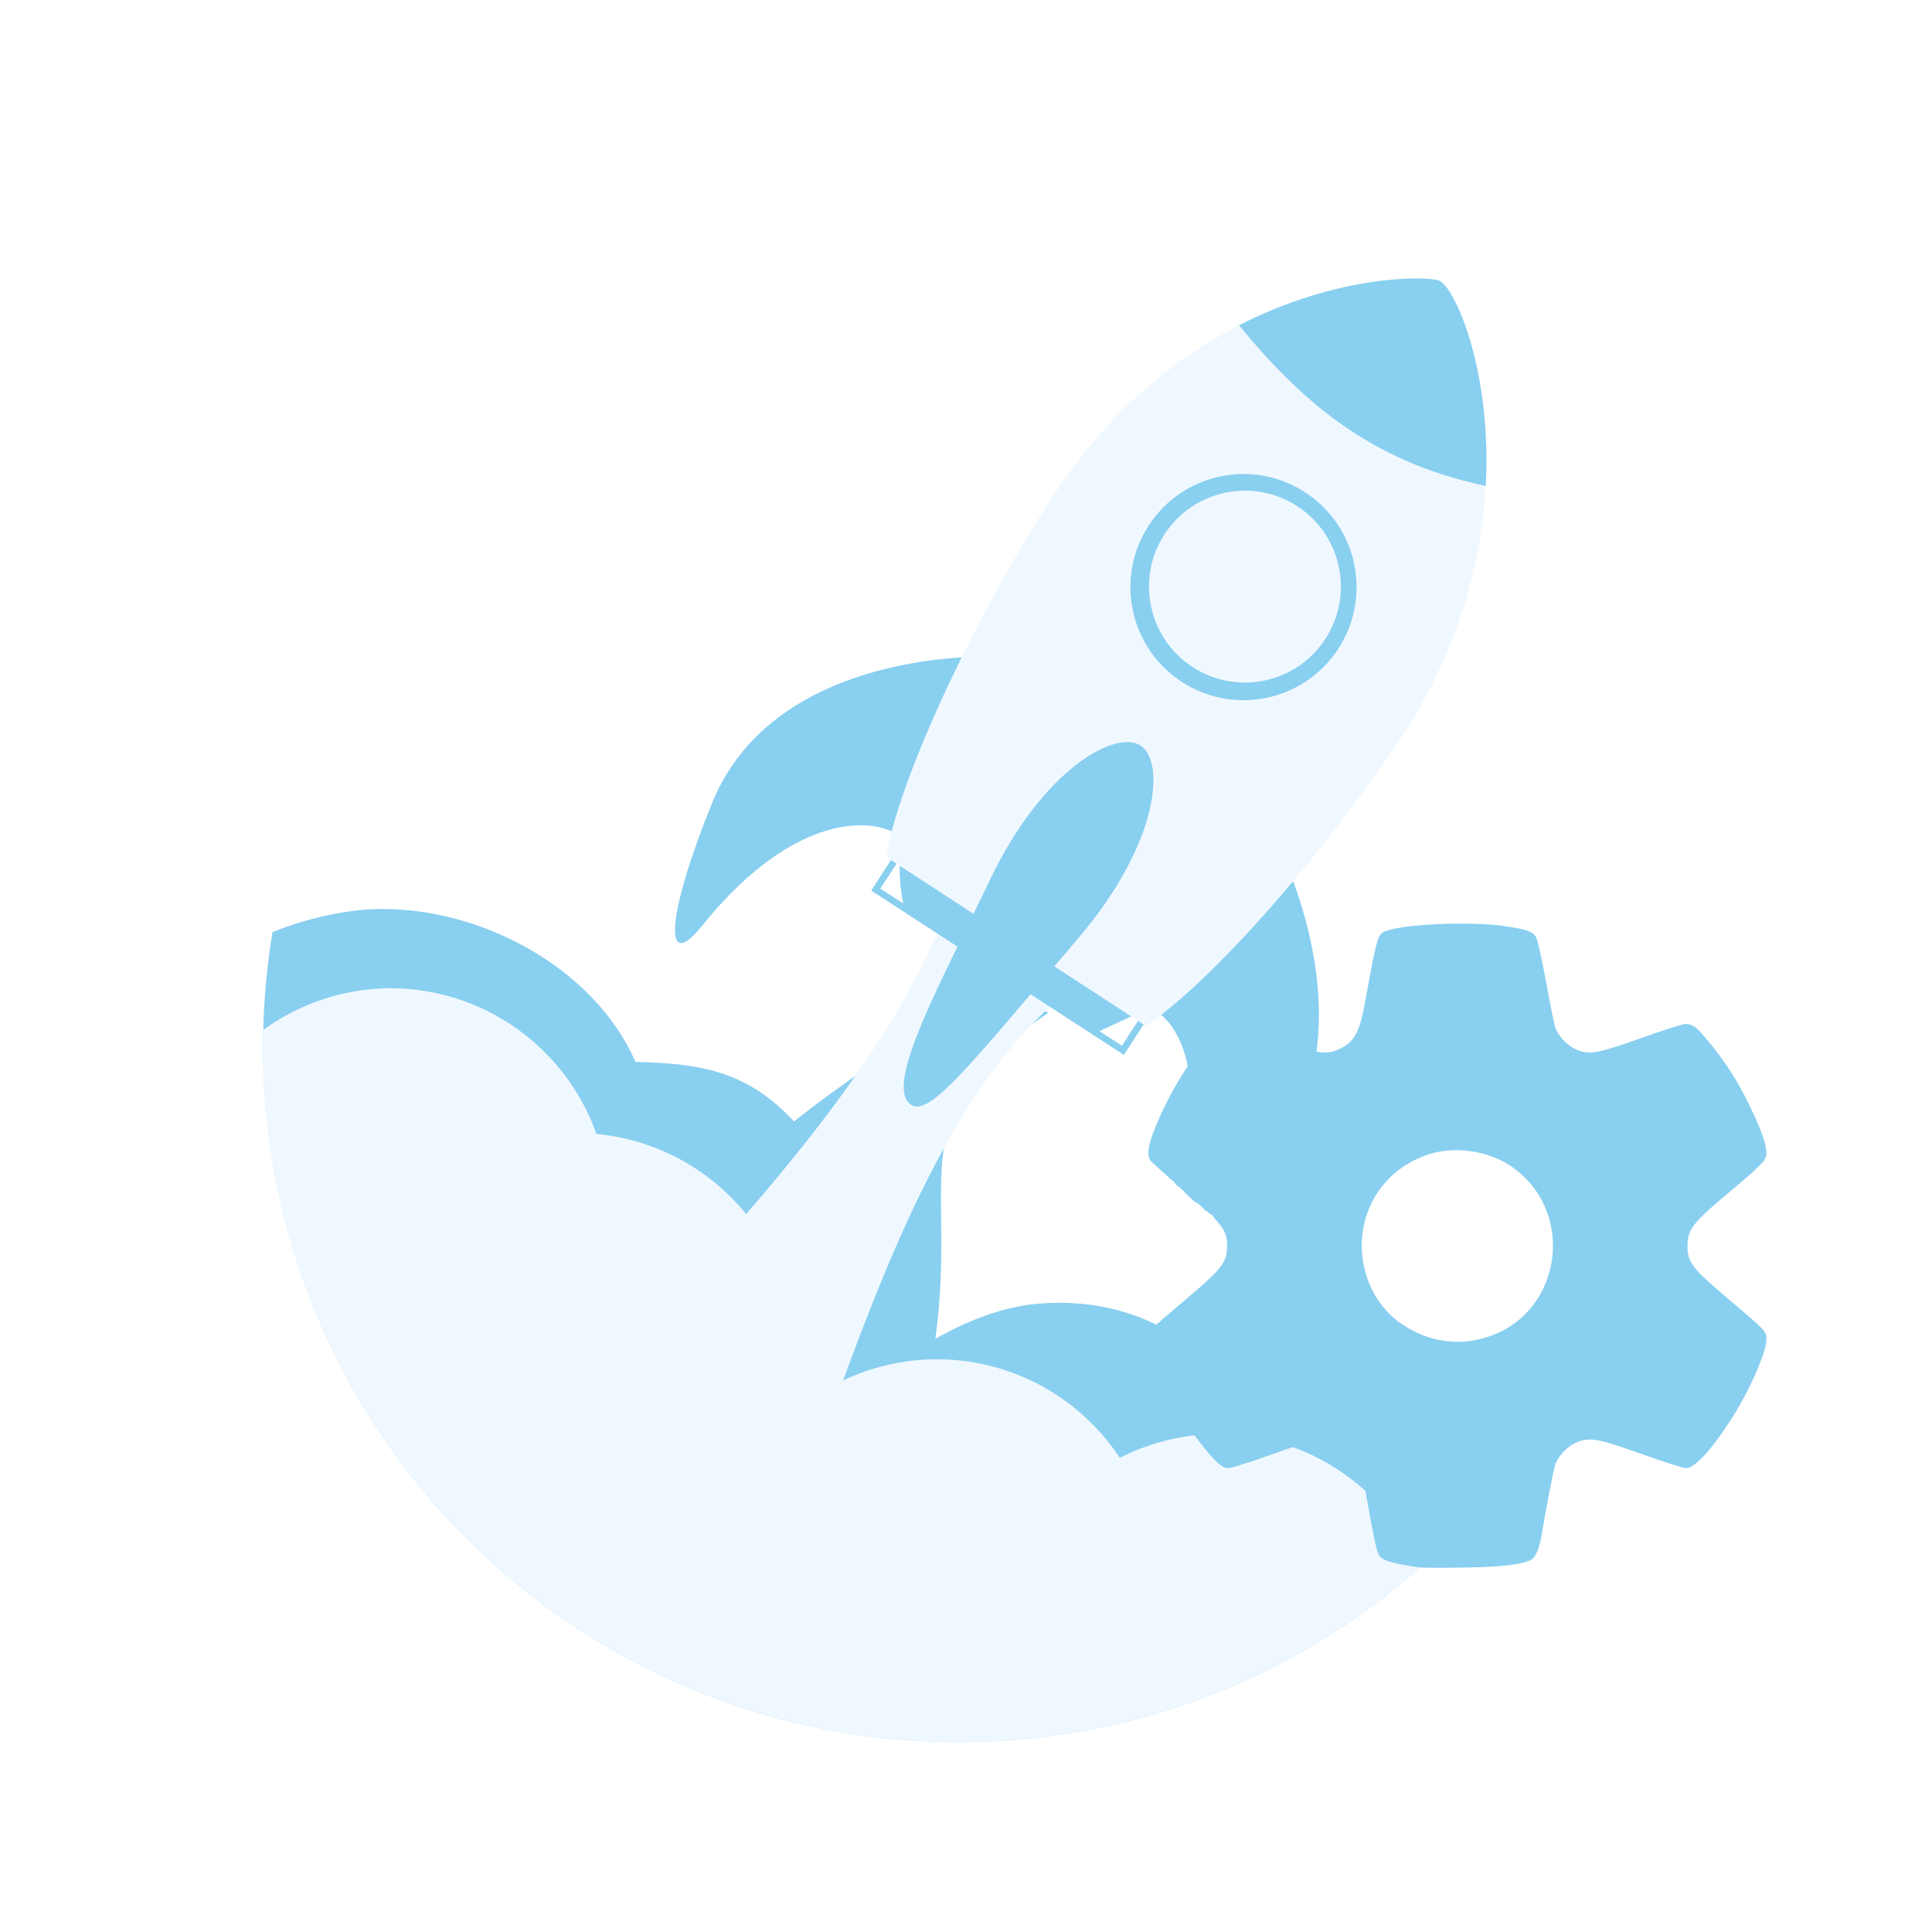 <?xml version="1.0" encoding="UTF-8" standalone="no"?>
<!-- Created with Inkscape (http://www.inkscape.org/) -->

<svg
   width="200mm"
   height="200mm"
   viewBox="0 0 200 200"
   version="1.1"
   id="svg5"
   sodipodi:docname="CosmicLogoAdmin.svg"
   inkscape:version="1.1.2 (0a00cf5339, 2022-02-04)"
   inkscape:export-filename="/home/ahmed/Desktop/Graphical/CosmicLogo1.png"
   inkscape:export-xdpi="96"
   inkscape:export-ydpi="96"
   xmlns:inkscape="http://www.inkscape.org/namespaces/inkscape"
   xmlns:sodipodi="http://sodipodi.sourceforge.net/DTD/sodipodi-0.dtd"
   xmlns:xlink="http://www.w3.org/1999/xlink"
   xmlns="http://www.w3.org/2000/svg"
   xmlns:svg="http://www.w3.org/2000/svg">
  <sodipodi:namedview
     id="namedview7"
     pagecolor="#ffffff"
     bordercolor="#666666"
     borderopacity="1.0"
     inkscape:pageshadow="2"
     inkscape:pageopacity="0"
     inkscape:pagecheckerboard="false"
     inkscape:document-units="mm"
     showgrid="false"
     width="200mm"
     inkscape:zoom="1.0104048"
     inkscape:cx="354.31344"
     inkscape:cy="382.02511"
     inkscape:window-width="1920"
     inkscape:window-height="996"
     inkscape:window-x="0"
     inkscape:window-y="0"
     inkscape:window-maximized="1"
     inkscape:current-layer="layer1"
     showborder="true"
     borderlayer="false"
     inkscape:showpageshadow="false" />
  <defs
     id="defs2">
    <linearGradient
       id="linearGradient49077"
       inkscape:swatch="solid">
      <stop
         style="stop-color:#1a1a1a;stop-opacity:1;"
         offset="0"
         id="stop49075" />
    </linearGradient>
    <linearGradient
       inkscape:collect="always"
       id="linearGradient50976-7-8-3-8">
      <stop
         style="stop-color:#000000;stop-opacity:1;"
         offset="0"
         id="stop50972" />
      <stop
         style="stop-color:#000000;stop-opacity:0;"
         offset="1"
         id="stop50974" />
    </linearGradient>
    <radialGradient
       inkscape:collect="always"
       xlink:href="#linearGradient50976-7-8-3-8"
       id="radialGradient50978-51"
       cx="101.18"
       cy="53.639"
       fx="101.18"
       fy="53.639"
       r="1.852"
       gradientTransform="matrix(1.072,1.2554606e-6,-1.1130384e-6,0.95,-7.24,2.68)"
       gradientUnits="userSpaceOnUse" />
    <filter
       inkscape:collect="always"
       style="color-interpolation-filters:sRGB"
       id="filter54036-3"
       x="-0.317"
       y="-0.334"
       width="1.635"
       height="1.668">
      <feGaussianBlur
         inkscape:collect="always"
         stdDeviation="0.289"
         id="feGaussianBlur54038-1" />
    </filter>
  </defs>
  <g
     inkscape:label="Layer 1"
     inkscape:groupmode="layer"
     id="layer1">
    <ellipse
       style="mix-blend-mode:normal;fill:#ffffff;fill-opacity:1;stroke:url(#radialGradient50978-51);stroke-width:0.965;stroke-miterlimit:4;stroke-dasharray:none;filter:url(#filter54036-3)"
       id="path50693-4"
       cx="101.099"
       cy="53.604"
       rx="1.852"
       ry="1.759"
       transform="matrix(0.897,0,0,0.897,-8.201,32.362)" />
    <path
       id="path64992"
       style="fill:#89cff0;stroke:#000000;stroke-width:0.548;stroke-opacity:0;fill-opacity:1"
       d="m 93.514,87.072 c -0.7,-1.75 -9.718,-5.019 -20.866,8.798 -4.051,5.021 -3.642,-1.143 1.063,-12.735 6.606,-16.278 29.286,-15.066 28.467,-15.173 -0.565,-0.074 -7.964,20.86 -8.664,19.11 z"
       sodipodi:nodetypes="zsssz" />
    <path
       id="path69737"
       style="fill:#89cff0;fill-opacity:1;stroke:#000000;stroke-width:2.071;stroke-opacity:0"
       transform="scale(0.265)"
       d="m 501.389,334.898 c -0.009,-0.005 0.021,0.07 0.051,0.145 3.3e-4,-0.027 0.007,-0.059 -0.004,-0.076 -0.025,-0.042 -0.041,-0.065 -0.047,-0.068 z m 0.051,0.148 c -0.064,2.876 -59.844,59.357 -52.793,59.1 6.338,-0.231 26.867,20.519 9.65,67.166 0.302,0.087 0.574,0.364 0.562,0.852 -8e-4,0.032 -8e-4,0.066 -0.002,0.096 -1.8e-4,0.002 -9e-5,0.003 0,0.004 0.08,0.034 0.164,0.059 0.232,0.109 0.035,0.025 0.05,0.066 0.07,0.102 0.091,-0.041 0.19,0.085 0.285,0.252 0.162,0.126 0.279,0.255 0.293,0.367 0.089,0.069 0.189,0.125 0.258,0.221 0.393,0.148 0.724,0.413 0.635,0.389 0.254,0.143 0.477,0.323 0.693,0.52 0.108,0.156 0.068,0.127 0.09,0.166 0.09,0.021 0.154,0.098 0.168,0.26 0.001,0.002 0.002,0.004 0.004,0.006 0.05,0.02 0.096,0.039 0.129,0.055 0.031,0.014 0.057,0.034 0.082,0.057 -8e-4,-0.018 -4.5e-4,-0.038 -0.002,-0.059 -0.012,-0.174 -0.045,-0.273 -0.15,-0.377 0.219,0.201 0.309,0.39 0.314,0.602 0.008,0.006 0.017,0.012 0.025,0.018 0.018,0.02 0.036,0.041 0.055,0.06 0.096,0.038 0.093,0.049 0.041,0.047 0.009,0.01 0.02,0.019 0.029,0.029 0.019,0.004 0.014,0.005 0.055,0.014 0.007,0.009 0.013,0.02 0.019,0.029 0.021,0.009 0.038,0.02 0.051,0.031 0.029,0.027 0.037,0.037 0.051,0.053 0.197,-0.008 0.559,0.084 0.248,0.256 0.05,0.049 0.113,0.107 0.131,0.137 0.033,0.04 0.067,0.086 0.115,0.15 7.1e-4,0.002 6e-4,0.004 0.002,0.006 0.003,0.006 0.036,0.018 0.033,0.023 0.019,0.019 0.038,0.038 0.057,0.057 0.108,0.062 0.161,0.129 0.199,0.201 0.052,0.052 0.105,0.102 0.154,0.156 0.011,0.012 0.036,0.059 0.061,0.105 0.189,0.059 0.223,0.124 0.381,0.322 0.008,0.037 0.016,0.076 0.023,0.113 0.067,0.038 0.134,0.077 0.199,0.117 0.066,0.04 0.023,0.046 -0.043,0.041 l 0.006,0.006 c 0.047,0.01 0.09,0.019 0.162,0.035 0.018,0.028 0.035,0.056 0.053,0.084 0.02,0.01 0.038,0.021 0.051,0.031 0.035,0.029 0.07,0.061 0.102,0.096 0.045,0.022 0.084,0.048 0.104,0.072 0.028,0.035 0.051,0.072 0.07,0.111 0.201,0.092 0.275,0.144 0.455,0.359 0.045,0.053 -0.013,-0.013 0.107,0.086 0.193,0.159 0.381,0.361 0.475,0.568 0.013,0.093 0.273,0.326 0.41,0.477 0.057,0.041 0.116,0.082 0.17,0.127 0.02,0.012 0.031,0.017 0.06,0.037 0.105,0.071 0.203,0.153 0.301,0.234 0.01,0.008 0.019,0.037 0.01,0.035 0.018,0.018 0.035,0.035 0.051,0.055 0.19,0.066 0.318,0.108 0.443,0.219 0.378,0.111 0.752,0.271 1.027,0.559 0.259,0.3 0.093,0.093 -0.014,0.074 -0.012,-0.002 -0.026,-0.004 -0.039,-0.006 0.123,0.08 0.246,0.16 0.369,0.24 0.024,0.008 0.049,0.017 0.062,0.023 -0.016,-0.005 -0.033,-0.01 -0.049,-0.016 0.071,0.046 0.142,0.093 0.213,0.139 0.016,0.011 -0.03,-0.026 -0.045,-0.037 -0.037,-0.028 -0.072,-0.059 -0.113,-0.082 0.026,0.009 0.052,0.017 0.078,0.025 0.15,0.091 0.309,0.17 0.449,0.275 0.117,0.087 0.256,0.34 0.318,0.447 0.005,0.008 0.013,0.031 0.008,0.027 0.06,0.058 0.153,0.151 0.23,0.232 0.012,0.005 0.024,0.009 0.035,0.016 0.387,0.213 0.607,0.456 0.818,0.818 0.073,0.068 0.185,0.177 0.262,0.281 0.069,0.003 0.132,0.022 0.184,0.068 0.101,0.09 0.184,0.189 0.256,0.293 0.012,0.006 0.023,0.013 0.035,0.019 0.02,0.005 0.041,0.011 0.057,0.016 0.184,0.06 0.335,0.186 0.492,0.303 0.262,0.096 0.405,0.207 0.557,0.4 0.085,0.026 0.173,0.048 0.221,0.117 0.134,0.193 0.214,0.295 0.293,0.4 0.004,6e-4 0.009,0.007 0.014,0.008 0.164,0.032 0.269,0.074 0.342,0.145 0.043,0.013 0.086,0.026 0.129,0.041 0.105,0.037 0.205,0.082 0.309,0.123 l -0.006,0.012 c 0.15,0.06 0.271,0.132 0.367,0.211 5.634,-4.998 11.925,-11.008 18.818,-18.139 44.373,-45.9 10.146,-118.379 8.887,-121.52 z m -33.207,135.359 c -0.004,-0.003 -0.009,-0.005 -0.014,-0.008 -0.049,-0.016 -0.099,-0.03 -0.07,-0.019 0.028,0.01 0.056,0.018 0.084,0.027 z m -9.486,-8.127 c 0.006,0.009 0.013,0.019 0.018,0.029 0.019,0.01 0.039,0.021 0.059,0.031 -10e-4,-0.006 -0.002,-0.012 -0.004,-0.018 -0.006,-0.007 -0.013,-0.013 -0.019,-0.019 -0.018,-0.008 -0.035,-0.016 -0.053,-0.023 z m 5.592,5.018 c 0.004,0.006 0.008,0.012 0.012,0.018 0.002,7.6e-4 0.004,6.8e-4 0.006,0.002 -0.006,-0.008 -0.012,-0.014 -0.018,-0.019 z m 0.072,0.072 c 0.015,0.033 0.027,0.069 0.039,0.104 6.6e-4,0.002 6e-4,0.004 0.002,0.006 0.027,0.046 0.051,0.083 0.062,0.104 -0.012,-0.007 -0.025,-0.013 -0.037,-0.019 0.008,0.028 0.019,0.055 0.027,0.082 0.051,0.053 0.1,0.108 0.156,0.158 -0.006,-0.062 -0.02,-0.125 -0.049,-0.15 -0.028,-0.025 -0.06,-0.045 -0.092,-0.064 -0.005,-0.018 -0.024,-0.073 -0.066,-0.197 -0.014,-0.008 -0.029,-0.015 -0.043,-0.021 z m -8.08,0.949 c -0.001,-0.007 -0.006,0.009 -0.01,0.035 0.002,10e-4 0.006,0.005 0.01,0.01 -2.3e-4,-0.006 4e-4,-0.043 0,-0.045 z m 0,0.045 c 1.7e-4,0.005 -1.1e-4,0.026 0,0.033 0.005,0.014 0.011,0.029 0.018,0.043 0.007,-0.009 0.014,-0.019 0.021,-0.027 -0.016,-0.022 -0.029,-0.038 -0.039,-0.049 z m 0,0.033 c -0.004,-0.01 -0.008,-0.021 -0.012,-0.031 -0.005,0.033 -0.013,0.083 -0.025,0.143 0.013,-0.017 0.028,-0.033 0.041,-0.049 -1.5e-4,-0.023 -0.004,-0.049 -0.004,-0.062 z m 10.688,1.258 c 0.05,0.043 0.107,0.093 0.18,0.152 0.051,0.041 -0.074,-0.124 -0.137,-0.143 -0.014,-0.004 -0.029,-0.007 -0.043,-0.01 z m -3.066,0.422 c -0.012,-10e-4 -0.007,0.047 -0.021,0.074 0.02,0.007 0.039,0.015 0.059,0.021 -0.009,-0.027 -0.016,-0.055 -0.025,-0.082 -0.003,-0.009 -0.007,-0.013 -0.012,-0.014 z m -0.025,0.086 c -0.004,0.008 -0.003,0.011 -0.006,0.019 0.021,0.006 0.043,0.015 0.062,0.019 -0.018,-0.013 -0.038,-0.026 -0.057,-0.039 z m 0.057,0.039 c 0.006,0.004 0.012,0.009 0.018,0.014 -10e-4,-0.004 -1.8e-4,-0.008 -0.002,-0.012 -0.007,-0.002 -0.008,3.3e-4 -0.016,-0.002 z m -0.092,0.076 c 0.002,0.006 -0.01,0.015 -0.006,0.019 0.061,0.068 0.127,0.13 0.197,0.189 -0.007,8.3e-4 -0.012,0.007 -0.016,0.019 0.026,0.015 0.004,0.004 0.027,0.018 -0.003,-0.012 -0.005,-0.024 -0.008,-0.035 h -0.002 c -0.006,-0.022 -0.013,-0.044 -0.019,-0.066 -0.06,-0.044 -0.119,-0.092 -0.174,-0.145 z m -1.324,0.832 c 8e-5,8.6e-4 -8e-5,0.003 0,0.004 0.003,-1.6e-4 0.007,2.8e-4 0.01,0 -0.003,-10e-4 -0.007,-0.003 -0.01,-0.004 z m 6.545,0.225 c -0.005,-0.002 -0.005,-7.7e-4 0.004,0.004 0.036,0.015 0.072,0.027 0.109,0.039 -0.003,-0.002 -0.005,-0.004 -0.008,-0.006 -0.025,-0.008 -0.089,-0.032 -0.105,-0.037 z m 1.438,1.268 c 0.038,0.018 0.077,0.035 0.115,0.053 0.036,0.016 -0.068,-0.049 -0.107,-0.053 -0.002,-1.8e-4 -0.006,1.9e-4 -0.008,0 z m -0.016,0.018 c 0.004,0.008 0.006,0.015 0.01,0.023 0.009,0.005 0.018,0.012 0.027,0.018 0.023,0.013 -0.003,-0.014 -0.037,-0.041 z m 0.482,0.377 c -0.01,2.4e-4 -0.021,6e-4 -0.031,0.002 0.032,0.052 0.06,0.105 0.086,0.156 0.031,8.3e-4 0.062,0.003 0.092,0.006 -0.031,-0.063 -0.067,-0.121 -0.113,-0.164 -0.011,-1.4e-4 -0.022,-2.5e-4 -0.033,0 z m 0.062,0.002 c 0.057,0.035 0.113,0.07 0.172,0.1 0.055,0.028 -0.103,-0.066 -0.154,-0.1 -0.006,-4.5e-4 -0.012,2.9e-4 -0.018,0 z m 0.039,0.254 c 0.007,0.015 0.01,0.027 0.016,0.041 0.042,0.027 0.084,0.054 0.125,0.082 -0.018,-0.041 -0.037,-0.08 -0.055,-0.121 -0.029,5e-5 -0.057,-4e-4 -0.086,-0.002 z m 0.836,0.344 c -0.008,0 0.004,0.013 0.012,0.016 0.015,0.008 0.031,0.013 0.047,0.019 -0.011,-0.008 -0.021,-0.016 -0.031,-0.023 -0.008,-0.004 -0.02,-0.015 -0.027,-0.012 z m -3.91,0.607 c 0.063,0.041 0.134,0.09 0.217,0.145 -0.059,-0.052 -0.136,-0.113 -0.217,-0.145 z m -2.465,0.004 c 0.009,0.02 0.02,0.04 0.029,0.061 -0.007,-0.009 -0.026,-0.044 -0.029,-0.061 z m 7.531,0.465 c 0.025,0.086 0.05,0.183 0.084,0.303 6.9e-4,0.002 6e-4,0.005 0.002,0.008 0.051,-0.152 0.007,-0.249 -0.086,-0.311 z m -0.285,0.533 c -0.012,0.002 -0.025,0.005 -0.037,0.008 0.033,0.027 0.066,0.054 0.096,0.086 0.003,0.004 0.006,0.009 0.01,0.014 0.009,0.008 0.017,0.016 0.025,0.023 0.025,-0.015 0.052,-0.027 0.074,-0.045 -0.019,-0.014 -0.039,-0.026 -0.059,-0.039 -0.025,-0.011 -0.073,-0.031 -0.109,-0.047 z m -8.531,1.609 c -0.062,0.016 -0.097,0.055 -0.113,0.109 0.03,0.003 0.06,0.006 0.09,0.01 0.011,-0.041 0.021,-0.081 0.023,-0.119 z m -1.156,6.188 c -0.003,8.5e-4 -0.016,0.003 -0.019,0.004 -0.002,0.006 -0.003,0.011 -0.004,0.018 0.008,-0.007 0.017,-0.015 0.023,-0.021 z m -10.158,5.359 c -0.03,3.6e-4 -0.058,-4.1e-4 -0.078,0.002 -0.042,0.03 -0.084,0.061 -0.127,0.09 0.068,-0.031 0.137,-0.061 0.205,-0.092 z" />
    <path
       id="path83280"
       style="fill:#89cff0;fill-opacity:1;stroke:#000000;stroke-width:1.921;stroke-opacity:0"
       transform="scale(0.265)"
       d="m 150.746,355.111 c -2.627,-0.028 -5.24,0.046 -7.83,0.227 -11.526,0.901 -24.506,3.951 -36.449,8.803 a 271.805,271.805 0 0 0 39.9,192.314 271.805,271.805 0 0 0 375.889,80.404 271.805,271.805 0 0 0 76.008,-73.854 c -16.831,-21.376 -38.286,-37.96 -63.598,-36.289 -15.437,1.107 -35.585,11.825 -48.842,19.811 -20.062,-26.25 -46.295,-39.651 -79.252,-37.33 -14.515,1.031 -28.521,6.671 -41.195,13.82 8.952,-65.211 -15.33,-87.263 44.121,-127.346 -19.382,-10.027 3.339,0.603 -38.844,-35.865 -21.507,59.318 -20.589,46.481 -60.455,78.281 -18.043,-19.312 -35.535,-22.652 -61.957,-23.254 -15.581,-35.699 -58.092,-59.295 -97.496,-59.723 z m 314.834,119.096 c 0.009,0.02 0.02,0.04 0.029,0.061 -0.007,-0.009 -0.026,-0.044 -0.029,-0.061 z" />
    <path
       id="rect80349"
       style="fill:#f0f8ff;fill-opacity:1;stroke:#000000;stroke-width:1.673;stroke-opacity:0"
       d="m 369.533,356.393 c -16.727,42.286 -46.616,81.471 -78.053,117.887 a 85.549,85.549 0 0 0 -58.504,-31.314 85.549,85.549 0 0 0 -80.555,-56.926 85.549,85.549 0 0 0 -49.635,16.338 271.805,271.805 0 0 0 43.58,154.078 271.805,271.805 0 0 0 375.889,80.404 271.805,271.805 0 0 0 32.326,-24.562 85.549,85.549 0 0 0 -78.375,-52.139 85.549,85.549 0 0 0 -38.773,9.346 85.549,85.549 0 0 0 -71.449,-38.51 85.549,85.549 0 0 0 -36.641,8.266 c 20.019,-54.485 45.665,-117.253 85.619,-150.117 z m 96.047,117.814 c 0.009,0.02 0.02,0.04 0.029,0.061 -0.007,-0.009 -0.026,-0.044 -0.029,-0.061 z"
       transform="scale(0.265)" />
    <g
       id="rect64250"
       transform="matrix(0.595,0.387,-0.387,0.595,213.888,38.63)"
       style="fill:#89cff0;fill-opacity:1">
      <path
         style="color:#000000;fill:#89cff0;stroke-width:0.965;-inkscape-stroke:none;fill-opacity:1"
         d="m -104.472,150.27 h 42.994 l -4.902,7.873 c -6.844,0 -27.317,-0.235 -32.542,-0.235 1.01,1.815 -5.406,-4.513 -5.55,-7.639 z"
         id="path64365"
         sodipodi:nodetypes="cccccc" />
      <path
         style="color:#000000;fill:#89cff0;fill-opacity:1;-inkscape-stroke:none"
         d="m -104.955,149.787 v 0.482 8.01 h 43.959 v -8.492 z m 0.965,0.965 h 42.029 v 6.562 h -42.029 z"
         id="path64362" />
    </g>
    <path
       id="path55238"
       style="fill:#f0f8ff;fill-opacity:1;stroke-width:0.685;stroke-miterlimit:4;stroke-dasharray:none"
       d="M 148.916,29.029 C 146.314,28.251 123.834,28.552 108.874,51.535 102.045,62.035 93.543,78.939 91.694,88.684 l 26.938,17.534 c 8.162,-5.636 20.177,-20.253 27.013,-30.748 14.592,-23.268 5.872,-45.663 3.27,-46.44 z"
       sodipodi:nodetypes="zccccz" />
    <path
       id="path57313"
       style="fill:#89cff0;fill-opacity:1;stroke:#000000;stroke-width:0.188px;stroke-linecap:butt;stroke-linejoin:miter;stroke-opacity:0"
       d="m 149.177,29.165 c -0.092,-0.066 -0.18,-0.111 -0.261,-0.135 -1.583,-0.473 -10.526,-0.547 -20.656,4.645 6.12,7.414 13.225,14.058 25.543,16.626 0.62,-11.462 -2.895,-19.9 -4.627,-21.136 z"
       sodipodi:nodetypes="ssccs" />
    <circle
       style="fill:#89cff0;fill-opacity:1;stroke-width:1.135;stroke-miterlimit:4;stroke-dasharray:none"
       id="path61388"
       cx="141.041"
       cy="-19.285"
       r="11.706"
       transform="rotate(33.06)" />
    <circle
       style="fill:#f0f8ff;fill-opacity:1;stroke-width:1.457;stroke-miterlimit:4;stroke-dasharray:none"
       id="path61514"
       cx="141.138"
       cy="-19.409"
       r="9.932"
       transform="rotate(33.06)" />
    <path
       id="path70320"
       style="fill:#89cff0;stroke:#000000;stroke-width:0.726;stroke-opacity:0;fill-opacity:1"
       d="M 111.568,97.187 C 99.995,110.735 95.861,116.185 94.029,114.123 c -2.206,-2.483 3.682,-13.002 8.35,-22.838 5.614,-11.828 13.17,-15.752 15.697,-14.107 2.527,1.645 1.996,10.053 -6.509,20.009 z"
       sodipodi:nodetypes="sssss" />
    <path
       id="path6955"
       style="fill:#89cff0;fill-opacity:1;stroke-width:1.227"
       transform="scale(0.265)"
       d="m 569.162,360.814 c -11.473,0.095 -23.347,1.167 -27.734,2.889 -3.333,1.308 -3.32,1.262 -8.242,28.115 -2.124,11.588 -4.196,15.286 -10.096,18.018 -5.135,2.378 -8.385,1.83 -25.418,-4.273 -8.591,-3.079 -16.372,-5.598 -17.289,-5.598 -2.777,0 -4.712,1.333 -8.479,5.842 -8.329,9.968 -15.972,22.883 -20.826,35.186 -2.573,6.521 -3.066,9.831 -1.814,12.17 0.285,0.533 4.15,4.023 8.83,8.119 0.318,0.003 0.67,0.214 0.75,0.656 0.999,0.87 1.94,1.695 2.9,2.533 -0.023,-0.05 -0.054,-0.095 -0.1,-0.141 0.081,0.074 0.143,0.148 0.191,0.221 0.425,0.37 0.79,0.7 1.275,1.113 3.948,3.36 6.807,5.882 9.078,8.027 h 0.002 c 0.038,0.017 0.072,0.04 0.096,0.074 0.014,0.021 0.018,0.024 0.031,0.043 0.1,0.095 0.244,0.219 0.342,0.312 0.023,0.018 0.045,0.041 0.068,0.068 0.004,0.004 0.008,0.007 0.012,0.012 l 0.014,0.014 c 0.077,0.026 0.136,0.059 0.182,0.104 0.043,0.013 0.086,0.026 0.129,0.041 0.105,0.037 0.205,0.082 0.309,0.123 l -0.006,0.012 c 0.613,0.245 0.759,0.692 0.588,0.98 4.371,4.446 5.396,6.963 5.396,10.865 0,6.757 -1.684,9.003 -15.58,20.791 -16.345,13.865 -15.398,12.792 -15.045,17.053 0.638,7.709 10.726,27.431 20.311,39.705 5.587,7.155 8.393,9.635 10.893,9.631 1.029,-0.002 8.926,-2.522 17.549,-5.6 17.317,-6.18 20.917,-6.769 25.881,-4.236 5.803,2.961 8.006,7.211 10.184,19.637 2.766,15.784 4.098,22.162 4.992,23.891 1.227,2.372 4.873,3.527 16.047,5.086 1.155,0.161 9.029,0.184 17.496,0.049 14.835,-0.235 22.539,-1.149 26.201,-3.109 1.513,-0.81 3.184,-4.752 3.865,-9.121 1.215,-7.791 4.672,-25.763 5.361,-27.877 1.057,-3.239 4.616,-7.09 7.955,-8.607 5.206,-2.365 8.526,-1.81 25.617,4.289 8.623,3.077 16.52,5.598 17.549,5.6 3.379,0.006 9.819,-6.957 17.625,-19.059 6.952,-10.776 13.746,-26.15 13.746,-31.105 0,-3.427 0.23,-3.181 -15.301,-16.312 -13.626,-11.521 -15.492,-13.966 -15.492,-20.299 0,-6.216 2.032,-8.99 13.904,-18.994 16.022,-13.5 16.889,-14.397 16.889,-17.434 0,-3.538 -2.116,-9.381 -6.953,-19.209 -4.617,-9.381 -8.545,-15.517 -15.23,-23.793 -4.831,-5.981 -6.5,-7.285 -9.377,-7.324 -0.999,-0.014 -8.871,2.493 -17.494,5.57 -17.068,6.091 -20.324,6.64 -25.482,4.297 -3.34,-1.517 -6.899,-5.37 -7.953,-8.607 -0.418,-1.284 -2.045,-9.378 -3.613,-17.988 -1.569,-8.61 -3.312,-16.356 -3.873,-17.213 -1.49,-2.274 -3.538,-2.984 -12.344,-4.277 -4.893,-0.719 -11.632,-1.014 -18.516,-0.957 z m -1.389,88.52 c 7.997,-0.227 16.345,1.998 22.666,6.352 25.25,17.39 20.018,56.708 -8.838,66.41 -11.457,3.852 -22.944,2.317 -33.445,-4.471 -14.977,-9.68 -20.562,-30.742 -12.547,-47.309 4.377,-9.047 11.91,-15.683 21.701,-19.121 3.266,-1.147 6.828,-1.758 10.463,-1.861 z m -102.193,24.873 c 0.009,0.02 0.02,0.04 0.029,0.061 -0.007,-0.009 -0.026,-0.044 -0.029,-0.061 z" />
  </g>
</svg>
